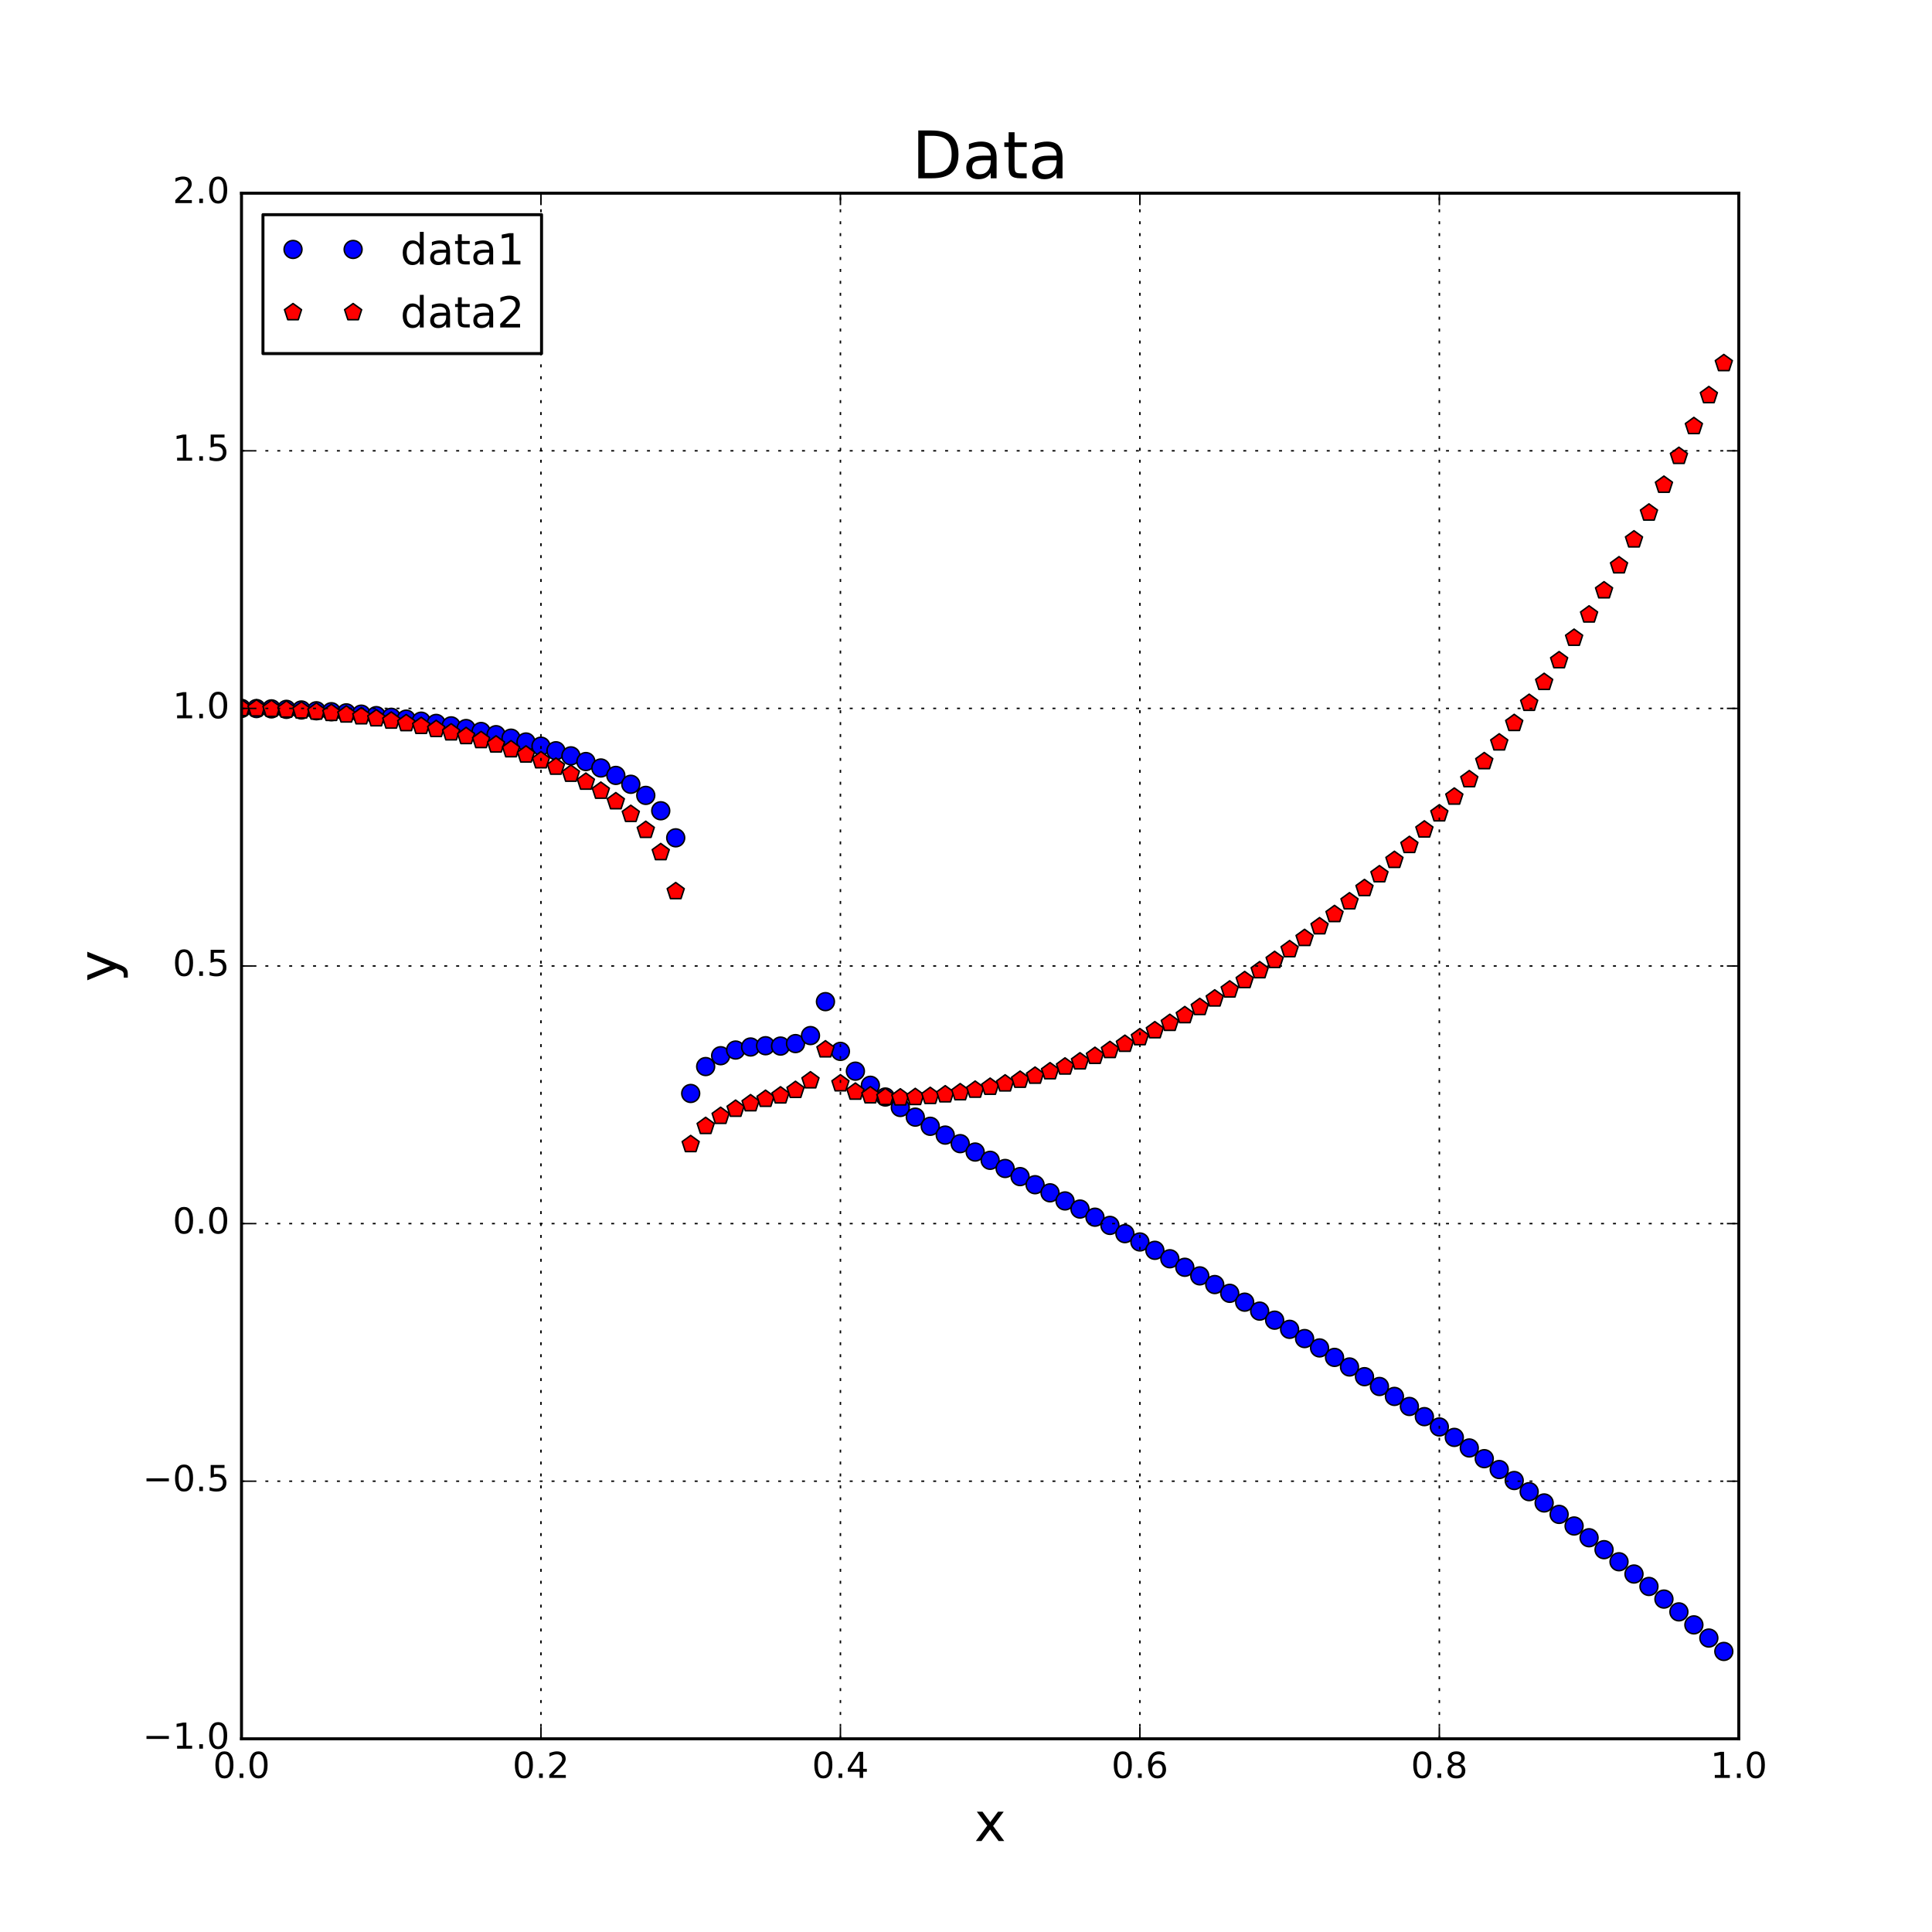 <?xml version="1.0" encoding="utf-8" standalone="no"?>
<!DOCTYPE svg PUBLIC "-//W3C//DTD SVG 1.1//EN"
  "http://www.w3.org/Graphics/SVG/1.1/DTD/svg11.dtd">
<!-- Created with matplotlib (http://matplotlib.org/) -->
<svg height="648pt" version="1.1" viewBox="0 0 648 648" width="648pt" xmlns="http://www.w3.org/2000/svg" xmlns:xlink="http://www.w3.org/1999/xlink">
 <defs>
  <style type="text/css">
*{stroke-linecap:butt;stroke-linejoin:round;stroke-miterlimit:100000;}
  </style>
 </defs>
 <g id="figure_1">
  <g id="patch_1">
   <path d="M 0 648 
L 648 648 
L 648 0 
L 0 0 
z
" style="fill:#ffffff;"/>
  </g>
  <g id="axes_1">
   <g id="patch_2">
    <path d="M 81 583.2 
L 583.2 583.2 
L 583.2 64.8 
L 81 64.8 
z
" style="fill:#ffffff;"/>
   </g>
   <g id="line2d_1">
    <defs>
     <path d="M 0 3 
C 0.796 3 1.559 2.684 2.121 2.121 
C 2.684 1.559 3 0.796 3 0 
C 3 -0.796 2.684 -1.559 2.121 -2.121 
C 1.559 -2.684 0.796 -3 0 -3 
C -0.796 -3 -1.559 -2.684 -2.121 -2.121 
C -2.684 -1.559 -3 -0.796 -3 0 
C -3 0.796 -2.684 1.559 -2.121 2.121 
C -1.559 2.684 -0.796 3 0 3 
z
" id="md25512b6db" style="stroke:#000000;stroke-width:0.5;"/>
    </defs>
    <g clip-path="url(#pc88904006d)">
     <use style="fill:#0000ff;stroke:#000000;stroke-width:0.5;" x="81.0" xlink:href="#md25512b6db" y="237.6"/>
     <use style="fill:#0000ff;stroke:#000000;stroke-width:0.5;" x="86.022" xlink:href="#md25512b6db" y="237.653"/>
     <use style="fill:#0000ff;stroke:#000000;stroke-width:0.5;" x="91.044" xlink:href="#md25512b6db" y="237.758"/>
     <use style="fill:#0000ff;stroke:#000000;stroke-width:0.5;" x="96.066" xlink:href="#md25512b6db" y="237.916"/>
     <use style="fill:#0000ff;stroke:#000000;stroke-width:0.5;" x="101.088" xlink:href="#md25512b6db" y="238.128"/>
     <use style="fill:#0000ff;stroke:#000000;stroke-width:0.5;" x="106.11" xlink:href="#md25512b6db" y="238.395"/>
     <use style="fill:#0000ff;stroke:#000000;stroke-width:0.5;" x="111.132" xlink:href="#md25512b6db" y="238.716"/>
     <use style="fill:#0000ff;stroke:#000000;stroke-width:0.5;" x="116.154" xlink:href="#md25512b6db" y="239.094"/>
     <use style="fill:#0000ff;stroke:#000000;stroke-width:0.5;" x="121.176" xlink:href="#md25512b6db" y="239.529"/>
     <use style="fill:#0000ff;stroke:#000000;stroke-width:0.5;" x="126.198" xlink:href="#md25512b6db" y="240.023"/>
     <use style="fill:#0000ff;stroke:#000000;stroke-width:0.5;" x="131.22" xlink:href="#md25512b6db" y="240.578"/>
     <use style="fill:#0000ff;stroke:#000000;stroke-width:0.5;" x="136.242" xlink:href="#md25512b6db" y="241.196"/>
     <use style="fill:#0000ff;stroke:#000000;stroke-width:0.5;" x="141.264" xlink:href="#md25512b6db" y="241.879"/>
     <use style="fill:#0000ff;stroke:#000000;stroke-width:0.5;" x="146.286" xlink:href="#md25512b6db" y="242.632"/>
     <use style="fill:#0000ff;stroke:#000000;stroke-width:0.5;" x="151.308" xlink:href="#md25512b6db" y="243.457"/>
     <use style="fill:#0000ff;stroke:#000000;stroke-width:0.5;" x="156.33" xlink:href="#md25512b6db" y="244.358"/>
     <use style="fill:#0000ff;stroke:#000000;stroke-width:0.5;" x="161.352" xlink:href="#md25512b6db" y="245.343"/>
     <use style="fill:#0000ff;stroke:#000000;stroke-width:0.5;" x="166.374" xlink:href="#md25512b6db" y="246.416"/>
     <use style="fill:#0000ff;stroke:#000000;stroke-width:0.5;" x="171.396" xlink:href="#md25512b6db" y="247.587"/>
     <use style="fill:#0000ff;stroke:#000000;stroke-width:0.5;" x="176.418" xlink:href="#md25512b6db" y="248.866"/>
     <use style="fill:#0000ff;stroke:#000000;stroke-width:0.5;" x="181.44" xlink:href="#md25512b6db" y="250.268"/>
     <use style="fill:#0000ff;stroke:#000000;stroke-width:0.5;" x="186.462" xlink:href="#md25512b6db" y="251.809"/>
     <use style="fill:#0000ff;stroke:#000000;stroke-width:0.5;" x="191.484" xlink:href="#md25512b6db" y="253.516"/>
     <use style="fill:#0000ff;stroke:#000000;stroke-width:0.5;" x="196.506" xlink:href="#md25512b6db" y="255.423"/>
     <use style="fill:#0000ff;stroke:#000000;stroke-width:0.5;" x="201.528" xlink:href="#md25512b6db" y="257.583"/>
     <use style="fill:#0000ff;stroke:#000000;stroke-width:0.5;" x="206.55" xlink:href="#md25512b6db" y="260.078"/>
     <use style="fill:#0000ff;stroke:#000000;stroke-width:0.5;" x="211.572" xlink:href="#md25512b6db" y="263.051"/>
     <use style="fill:#0000ff;stroke:#000000;stroke-width:0.5;" x="216.594" xlink:href="#md25512b6db" y="266.779"/>
     <use style="fill:#0000ff;stroke:#000000;stroke-width:0.5;" x="221.616" xlink:href="#md25512b6db" y="271.936"/>
     <use style="fill:#0000ff;stroke:#000000;stroke-width:0.5;" x="226.638" xlink:href="#md25512b6db" y="281.013"/>
     <use style="fill:#0000ff;stroke:#000000;stroke-width:0.5;" x="231.66" xlink:href="#md25512b6db" y="366.753"/>
     <use style="fill:#0000ff;stroke:#000000;stroke-width:0.5;" x="236.682" xlink:href="#md25512b6db" y="357.728"/>
     <use style="fill:#0000ff;stroke:#000000;stroke-width:0.5;" x="241.704" xlink:href="#md25512b6db" y="354.095"/>
     <use style="fill:#0000ff;stroke:#000000;stroke-width:0.5;" x="246.726" xlink:href="#md25512b6db" y="352.184"/>
     <use style="fill:#0000ff;stroke:#000000;stroke-width:0.5;" x="251.748" xlink:href="#md25512b6db" y="351.166"/>
     <use style="fill:#0000ff;stroke:#000000;stroke-width:0.5;" x="256.77" xlink:href="#md25512b6db" y="350.745"/>
     <use style="fill:#0000ff;stroke:#000000;stroke-width:0.5;" x="261.792" xlink:href="#md25512b6db" y="350.855"/>
     <use style="fill:#0000ff;stroke:#000000;stroke-width:0.5;" x="266.814" xlink:href="#md25512b6db" y="350.026"/>
     <use style="fill:#0000ff;stroke:#000000;stroke-width:0.5;" x="271.836" xlink:href="#md25512b6db" y="347.34"/>
     <use style="fill:#0000ff;stroke:#000000;stroke-width:0.5;" x="276.858" xlink:href="#md25512b6db" y="335.956"/>
     <use style="fill:#0000ff;stroke:#000000;stroke-width:0.5;" x="281.88" xlink:href="#md25512b6db" y="352.635"/>
     <use style="fill:#0000ff;stroke:#000000;stroke-width:0.5;" x="286.902" xlink:href="#md25512b6db" y="359.273"/>
     <use style="fill:#0000ff;stroke:#000000;stroke-width:0.5;" x="291.924" xlink:href="#md25512b6db" y="364.005"/>
     <use style="fill:#0000ff;stroke:#000000;stroke-width:0.5;" x="296.946" xlink:href="#md25512b6db" y="367.941"/>
     <use style="fill:#0000ff;stroke:#000000;stroke-width:0.5;" x="301.968" xlink:href="#md25512b6db" y="371.447"/>
     <use style="fill:#0000ff;stroke:#000000;stroke-width:0.5;" x="306.99" xlink:href="#md25512b6db" y="374.691"/>
     <use style="fill:#0000ff;stroke:#000000;stroke-width:0.5;" x="312.012" xlink:href="#md25512b6db" y="377.762"/>
     <use style="fill:#0000ff;stroke:#000000;stroke-width:0.5;" x="317.034" xlink:href="#md25512b6db" y="380.715"/>
     <use style="fill:#0000ff;stroke:#000000;stroke-width:0.5;" x="322.056" xlink:href="#md25512b6db" y="383.586"/>
     <use style="fill:#0000ff;stroke:#000000;stroke-width:0.5;" x="327.078" xlink:href="#md25512b6db" y="386.399"/>
     <use style="fill:#0000ff;stroke:#000000;stroke-width:0.5;" x="332.1" xlink:href="#md25512b6db" y="389.171"/>
     <use style="fill:#0000ff;stroke:#000000;stroke-width:0.5;" x="337.122" xlink:href="#md25512b6db" y="391.915"/>
     <use style="fill:#0000ff;stroke:#000000;stroke-width:0.5;" x="342.144" xlink:href="#md25512b6db" y="394.643"/>
     <use style="fill:#0000ff;stroke:#000000;stroke-width:0.5;" x="347.166" xlink:href="#md25512b6db" y="397.361"/>
     <use style="fill:#0000ff;stroke:#000000;stroke-width:0.5;" x="352.188" xlink:href="#md25512b6db" y="400.076"/>
     <use style="fill:#0000ff;stroke:#000000;stroke-width:0.5;" x="357.21" xlink:href="#md25512b6db" y="402.794"/>
     <use style="fill:#0000ff;stroke:#000000;stroke-width:0.5;" x="362.232" xlink:href="#md25512b6db" y="405.519"/>
     <use style="fill:#0000ff;stroke:#000000;stroke-width:0.5;" x="367.254" xlink:href="#md25512b6db" y="408.254"/>
     <use style="fill:#0000ff;stroke:#000000;stroke-width:0.5;" x="372.276" xlink:href="#md25512b6db" y="411.004"/>
     <use style="fill:#0000ff;stroke:#000000;stroke-width:0.5;" x="377.298" xlink:href="#md25512b6db" y="413.77"/>
     <use style="fill:#0000ff;stroke:#000000;stroke-width:0.5;" x="382.32" xlink:href="#md25512b6db" y="416.556"/>
     <use style="fill:#0000ff;stroke:#000000;stroke-width:0.5;" x="387.342" xlink:href="#md25512b6db" y="419.363"/>
     <use style="fill:#0000ff;stroke:#000000;stroke-width:0.5;" x="392.364" xlink:href="#md25512b6db" y="422.194"/>
     <use style="fill:#0000ff;stroke:#000000;stroke-width:0.5;" x="397.386" xlink:href="#md25512b6db" y="425.05"/>
     <use style="fill:#0000ff;stroke:#000000;stroke-width:0.5;" x="402.408" xlink:href="#md25512b6db" y="427.932"/>
     <use style="fill:#0000ff;stroke:#000000;stroke-width:0.5;" x="407.43" xlink:href="#md25512b6db" y="430.843"/>
     <use style="fill:#0000ff;stroke:#000000;stroke-width:0.5;" x="412.452" xlink:href="#md25512b6db" y="433.783"/>
     <use style="fill:#0000ff;stroke:#000000;stroke-width:0.5;" x="417.474" xlink:href="#md25512b6db" y="436.753"/>
     <use style="fill:#0000ff;stroke:#000000;stroke-width:0.5;" x="422.496" xlink:href="#md25512b6db" y="439.755"/>
     <use style="fill:#0000ff;stroke:#000000;stroke-width:0.5;" x="427.518" xlink:href="#md25512b6db" y="442.79"/>
     <use style="fill:#0000ff;stroke:#000000;stroke-width:0.5;" x="432.54" xlink:href="#md25512b6db" y="445.859"/>
     <use style="fill:#0000ff;stroke:#000000;stroke-width:0.5;" x="437.562" xlink:href="#md25512b6db" y="448.962"/>
     <use style="fill:#0000ff;stroke:#000000;stroke-width:0.5;" x="442.584" xlink:href="#md25512b6db" y="452.1"/>
     <use style="fill:#0000ff;stroke:#000000;stroke-width:0.5;" x="447.606" xlink:href="#md25512b6db" y="455.276"/>
     <use style="fill:#0000ff;stroke:#000000;stroke-width:0.5;" x="452.628" xlink:href="#md25512b6db" y="458.489"/>
     <use style="fill:#0000ff;stroke:#000000;stroke-width:0.5;" x="457.65" xlink:href="#md25512b6db" y="461.74"/>
     <use style="fill:#0000ff;stroke:#000000;stroke-width:0.5;" x="462.672" xlink:href="#md25512b6db" y="465.031"/>
     <use style="fill:#0000ff;stroke:#000000;stroke-width:0.5;" x="467.694" xlink:href="#md25512b6db" y="468.361"/>
     <use style="fill:#0000ff;stroke:#000000;stroke-width:0.5;" x="472.716" xlink:href="#md25512b6db" y="471.734"/>
     <use style="fill:#0000ff;stroke:#000000;stroke-width:0.5;" x="477.738" xlink:href="#md25512b6db" y="475.148"/>
     <use style="fill:#0000ff;stroke:#000000;stroke-width:0.5;" x="482.76" xlink:href="#md25512b6db" y="478.605"/>
     <use style="fill:#0000ff;stroke:#000000;stroke-width:0.5;" x="487.782" xlink:href="#md25512b6db" y="482.107"/>
     <use style="fill:#0000ff;stroke:#000000;stroke-width:0.5;" x="492.804" xlink:href="#md25512b6db" y="485.653"/>
     <use style="fill:#0000ff;stroke:#000000;stroke-width:0.5;" x="497.826" xlink:href="#md25512b6db" y="489.245"/>
     <use style="fill:#0000ff;stroke:#000000;stroke-width:0.5;" x="502.848" xlink:href="#md25512b6db" y="492.885"/>
     <use style="fill:#0000ff;stroke:#000000;stroke-width:0.5;" x="507.87" xlink:href="#md25512b6db" y="496.572"/>
     <use style="fill:#0000ff;stroke:#000000;stroke-width:0.5;" x="512.892" xlink:href="#md25512b6db" y="500.308"/>
     <use style="fill:#0000ff;stroke:#000000;stroke-width:0.5;" x="517.914" xlink:href="#md25512b6db" y="504.095"/>
     <use style="fill:#0000ff;stroke:#000000;stroke-width:0.5;" x="522.936" xlink:href="#md25512b6db" y="507.932"/>
     <use style="fill:#0000ff;stroke:#000000;stroke-width:0.5;" x="527.958" xlink:href="#md25512b6db" y="511.823"/>
     <use style="fill:#0000ff;stroke:#000000;stroke-width:0.5;" x="532.98" xlink:href="#md25512b6db" y="515.766"/>
     <use style="fill:#0000ff;stroke:#000000;stroke-width:0.5;" x="538.002" xlink:href="#md25512b6db" y="519.765"/>
     <use style="fill:#0000ff;stroke:#000000;stroke-width:0.5;" x="543.024" xlink:href="#md25512b6db" y="523.82"/>
     <use style="fill:#0000ff;stroke:#000000;stroke-width:0.5;" x="548.046" xlink:href="#md25512b6db" y="527.932"/>
     <use style="fill:#0000ff;stroke:#000000;stroke-width:0.5;" x="553.068" xlink:href="#md25512b6db" y="532.104"/>
     <use style="fill:#0000ff;stroke:#000000;stroke-width:0.5;" x="558.09" xlink:href="#md25512b6db" y="536.335"/>
     <use style="fill:#0000ff;stroke:#000000;stroke-width:0.5;" x="563.112" xlink:href="#md25512b6db" y="540.629"/>
     <use style="fill:#0000ff;stroke:#000000;stroke-width:0.5;" x="568.134" xlink:href="#md25512b6db" y="544.986"/>
     <use style="fill:#0000ff;stroke:#000000;stroke-width:0.5;" x="573.156" xlink:href="#md25512b6db" y="549.409"/>
     <use style="fill:#0000ff;stroke:#000000;stroke-width:0.5;" x="578.178" xlink:href="#md25512b6db" y="553.898"/>
    </g>
   </g>
   <g id="line2d_2">
    <defs>
     <path d="M 0 -3 
L -2.853 -0.927 
L -1.763 2.427 
L 1.763 2.427 
L 2.853 -0.927 
z
" id="m29247445dc" style="stroke:#000000;stroke-linejoin:miter;stroke-width:0.5;"/>
    </defs>
    <g clip-path="url(#pc88904006d)">
     <use style="fill:#ff0000;stroke:#000000;stroke-linejoin:miter;stroke-width:0.5;" x="81.0" xlink:href="#m29247445dc" y="237.6"/>
     <use style="fill:#ff0000;stroke:#000000;stroke-linejoin:miter;stroke-width:0.5;" x="86.022" xlink:href="#m29247445dc" y="237.688"/>
     <use style="fill:#ff0000;stroke:#000000;stroke-linejoin:miter;stroke-width:0.5;" x="91.044" xlink:href="#m29247445dc" y="237.847"/>
     <use style="fill:#ff0000;stroke:#000000;stroke-linejoin:miter;stroke-width:0.5;" x="96.066" xlink:href="#m29247445dc" y="238.077"/>
     <use style="fill:#ff0000;stroke:#000000;stroke-linejoin:miter;stroke-width:0.5;" x="101.088" xlink:href="#m29247445dc" y="238.379"/>
     <use style="fill:#ff0000;stroke:#000000;stroke-linejoin:miter;stroke-width:0.5;" x="106.11" xlink:href="#m29247445dc" y="238.754"/>
     <use style="fill:#ff0000;stroke:#000000;stroke-linejoin:miter;stroke-width:0.5;" x="111.132" xlink:href="#m29247445dc" y="239.203"/>
     <use style="fill:#ff0000;stroke:#000000;stroke-linejoin:miter;stroke-width:0.5;" x="116.154" xlink:href="#m29247445dc" y="239.728"/>
     <use style="fill:#ff0000;stroke:#000000;stroke-linejoin:miter;stroke-width:0.5;" x="121.176" xlink:href="#m29247445dc" y="240.33"/>
     <use style="fill:#ff0000;stroke:#000000;stroke-linejoin:miter;stroke-width:0.5;" x="126.198" xlink:href="#m29247445dc" y="241.012"/>
     <use style="fill:#ff0000;stroke:#000000;stroke-linejoin:miter;stroke-width:0.5;" x="131.22" xlink:href="#m29247445dc" y="241.777"/>
     <use style="fill:#ff0000;stroke:#000000;stroke-linejoin:miter;stroke-width:0.5;" x="136.242" xlink:href="#m29247445dc" y="242.626"/>
     <use style="fill:#ff0000;stroke:#000000;stroke-linejoin:miter;stroke-width:0.5;" x="141.264" xlink:href="#m29247445dc" y="243.565"/>
     <use style="fill:#ff0000;stroke:#000000;stroke-linejoin:miter;stroke-width:0.5;" x="146.286" xlink:href="#m29247445dc" y="244.597"/>
     <use style="fill:#ff0000;stroke:#000000;stroke-linejoin:miter;stroke-width:0.5;" x="151.308" xlink:href="#m29247445dc" y="245.728"/>
     <use style="fill:#ff0000;stroke:#000000;stroke-linejoin:miter;stroke-width:0.5;" x="156.33" xlink:href="#m29247445dc" y="246.964"/>
     <use style="fill:#ff0000;stroke:#000000;stroke-linejoin:miter;stroke-width:0.5;" x="161.352" xlink:href="#m29247445dc" y="248.314"/>
     <use style="fill:#ff0000;stroke:#000000;stroke-linejoin:miter;stroke-width:0.5;" x="166.374" xlink:href="#m29247445dc" y="249.788"/>
     <use style="fill:#ff0000;stroke:#000000;stroke-linejoin:miter;stroke-width:0.5;" x="171.396" xlink:href="#m29247445dc" y="251.398"/>
     <use style="fill:#ff0000;stroke:#000000;stroke-linejoin:miter;stroke-width:0.5;" x="176.418" xlink:href="#m29247445dc" y="253.16"/>
     <use style="fill:#ff0000;stroke:#000000;stroke-linejoin:miter;stroke-width:0.5;" x="181.44" xlink:href="#m29247445dc" y="255.095"/>
     <use style="fill:#ff0000;stroke:#000000;stroke-linejoin:miter;stroke-width:0.5;" x="186.462" xlink:href="#m29247445dc" y="257.23"/>
     <use style="fill:#ff0000;stroke:#000000;stroke-linejoin:miter;stroke-width:0.5;" x="191.484" xlink:href="#m29247445dc" y="259.603"/>
     <use style="fill:#ff0000;stroke:#000000;stroke-linejoin:miter;stroke-width:0.5;" x="196.506" xlink:href="#m29247445dc" y="262.267"/>
     <use style="fill:#ff0000;stroke:#000000;stroke-linejoin:miter;stroke-width:0.5;" x="201.528" xlink:href="#m29247445dc" y="265.302"/>
     <use style="fill:#ff0000;stroke:#000000;stroke-linejoin:miter;stroke-width:0.5;" x="206.55" xlink:href="#m29247445dc" y="268.833"/>
     <use style="fill:#ff0000;stroke:#000000;stroke-linejoin:miter;stroke-width:0.5;" x="211.572" xlink:href="#m29247445dc" y="273.072"/>
     <use style="fill:#ff0000;stroke:#000000;stroke-linejoin:miter;stroke-width:0.5;" x="216.594" xlink:href="#m29247445dc" y="278.434"/>
     <use style="fill:#ff0000;stroke:#000000;stroke-linejoin:miter;stroke-width:0.5;" x="221.616" xlink:href="#m29247445dc" y="285.901"/>
     <use style="fill:#ff0000;stroke:#000000;stroke-linejoin:miter;stroke-width:0.5;" x="226.638" xlink:href="#m29247445dc" y="298.986"/>
     <use style="fill:#ff0000;stroke:#000000;stroke-linejoin:miter;stroke-width:0.5;" x="231.66" xlink:href="#m29247445dc" y="383.823"/>
     <use style="fill:#ff0000;stroke:#000000;stroke-linejoin:miter;stroke-width:0.5;" x="236.682" xlink:href="#m29247445dc" y="377.739"/>
     <use style="fill:#ff0000;stroke:#000000;stroke-linejoin:miter;stroke-width:0.5;" x="241.704" xlink:href="#m29247445dc" y="374.359"/>
     <use style="fill:#ff0000;stroke:#000000;stroke-linejoin:miter;stroke-width:0.5;" x="246.726" xlink:href="#m29247445dc" y="371.969"/>
     <use style="fill:#ff0000;stroke:#000000;stroke-linejoin:miter;stroke-width:0.5;" x="251.748" xlink:href="#m29247445dc" y="370.119"/>
     <use style="fill:#ff0000;stroke:#000000;stroke-linejoin:miter;stroke-width:0.5;" x="256.77" xlink:href="#m29247445dc" y="368.638"/>
     <use style="fill:#ff0000;stroke:#000000;stroke-linejoin:miter;stroke-width:0.5;" x="261.792" xlink:href="#m29247445dc" y="367.487"/>
     <use style="fill:#ff0000;stroke:#000000;stroke-linejoin:miter;stroke-width:0.5;" x="266.814" xlink:href="#m29247445dc" y="365.65"/>
     <use style="fill:#ff0000;stroke:#000000;stroke-linejoin:miter;stroke-width:0.5;" x="271.836" xlink:href="#m29247445dc" y="362.435"/>
     <use style="fill:#ff0000;stroke:#000000;stroke-linejoin:miter;stroke-width:0.5;" x="276.858" xlink:href="#m29247445dc" y="352.046"/>
     <use style="fill:#ff0000;stroke:#000000;stroke-linejoin:miter;stroke-width:0.5;" x="281.88" xlink:href="#m29247445dc" y="363.442"/>
     <use style="fill:#ff0000;stroke:#000000;stroke-linejoin:miter;stroke-width:0.5;" x="286.902" xlink:href="#m29247445dc" y="366.225"/>
     <use style="fill:#ff0000;stroke:#000000;stroke-linejoin:miter;stroke-width:0.5;" x="291.924" xlink:href="#m29247445dc" y="367.462"/>
     <use style="fill:#ff0000;stroke:#000000;stroke-linejoin:miter;stroke-width:0.5;" x="296.946" xlink:href="#m29247445dc" y="368.016"/>
     <use style="fill:#ff0000;stroke:#000000;stroke-linejoin:miter;stroke-width:0.5;" x="301.968" xlink:href="#m29247445dc" y="368.165"/>
     <use style="fill:#ff0000;stroke:#000000;stroke-linejoin:miter;stroke-width:0.5;" x="306.99" xlink:href="#m29247445dc" y="368.029"/>
     <use style="fill:#ff0000;stroke:#000000;stroke-linejoin:miter;stroke-width:0.5;" x="312.012" xlink:href="#m29247445dc" y="367.671"/>
     <use style="fill:#ff0000;stroke:#000000;stroke-linejoin:miter;stroke-width:0.5;" x="317.034" xlink:href="#m29247445dc" y="367.129"/>
     <use style="fill:#ff0000;stroke:#000000;stroke-linejoin:miter;stroke-width:0.5;" x="322.056" xlink:href="#m29247445dc" y="366.426"/>
     <use style="fill:#ff0000;stroke:#000000;stroke-linejoin:miter;stroke-width:0.5;" x="327.078" xlink:href="#m29247445dc" y="365.577"/>
     <use style="fill:#ff0000;stroke:#000000;stroke-linejoin:miter;stroke-width:0.5;" x="332.1" xlink:href="#m29247445dc" y="364.592"/>
     <use style="fill:#ff0000;stroke:#000000;stroke-linejoin:miter;stroke-width:0.5;" x="337.122" xlink:href="#m29247445dc" y="363.477"/>
     <use style="fill:#ff0000;stroke:#000000;stroke-linejoin:miter;stroke-width:0.5;" x="342.144" xlink:href="#m29247445dc" y="362.238"/>
     <use style="fill:#ff0000;stroke:#000000;stroke-linejoin:miter;stroke-width:0.5;" x="347.166" xlink:href="#m29247445dc" y="360.877"/>
     <use style="fill:#ff0000;stroke:#000000;stroke-linejoin:miter;stroke-width:0.5;" x="352.188" xlink:href="#m29247445dc" y="359.395"/>
     <use style="fill:#ff0000;stroke:#000000;stroke-linejoin:miter;stroke-width:0.5;" x="357.21" xlink:href="#m29247445dc" y="357.793"/>
     <use style="fill:#ff0000;stroke:#000000;stroke-linejoin:miter;stroke-width:0.5;" x="362.232" xlink:href="#m29247445dc" y="356.072"/>
     <use style="fill:#ff0000;stroke:#000000;stroke-linejoin:miter;stroke-width:0.5;" x="367.254" xlink:href="#m29247445dc" y="354.231"/>
     <use style="fill:#ff0000;stroke:#000000;stroke-linejoin:miter;stroke-width:0.5;" x="372.276" xlink:href="#m29247445dc" y="352.268"/>
     <use style="fill:#ff0000;stroke:#000000;stroke-linejoin:miter;stroke-width:0.5;" x="377.298" xlink:href="#m29247445dc" y="350.183"/>
     <use style="fill:#ff0000;stroke:#000000;stroke-linejoin:miter;stroke-width:0.5;" x="382.32" xlink:href="#m29247445dc" y="347.973"/>
     <use style="fill:#ff0000;stroke:#000000;stroke-linejoin:miter;stroke-width:0.5;" x="387.342" xlink:href="#m29247445dc" y="345.636"/>
     <use style="fill:#ff0000;stroke:#000000;stroke-linejoin:miter;stroke-width:0.5;" x="392.364" xlink:href="#m29247445dc" y="343.171"/>
     <use style="fill:#ff0000;stroke:#000000;stroke-linejoin:miter;stroke-width:0.5;" x="397.386" xlink:href="#m29247445dc" y="340.574"/>
     <use style="fill:#ff0000;stroke:#000000;stroke-linejoin:miter;stroke-width:0.5;" x="402.408" xlink:href="#m29247445dc" y="337.842"/>
     <use style="fill:#ff0000;stroke:#000000;stroke-linejoin:miter;stroke-width:0.5;" x="407.43" xlink:href="#m29247445dc" y="334.973"/>
     <use style="fill:#ff0000;stroke:#000000;stroke-linejoin:miter;stroke-width:0.5;" x="412.452" xlink:href="#m29247445dc" y="331.964"/>
     <use style="fill:#ff0000;stroke:#000000;stroke-linejoin:miter;stroke-width:0.5;" x="417.474" xlink:href="#m29247445dc" y="328.811"/>
     <use style="fill:#ff0000;stroke:#000000;stroke-linejoin:miter;stroke-width:0.5;" x="422.496" xlink:href="#m29247445dc" y="325.51"/>
     <use style="fill:#ff0000;stroke:#000000;stroke-linejoin:miter;stroke-width:0.5;" x="427.518" xlink:href="#m29247445dc" y="322.059"/>
     <use style="fill:#ff0000;stroke:#000000;stroke-linejoin:miter;stroke-width:0.5;" x="432.54" xlink:href="#m29247445dc" y="318.452"/>
     <use style="fill:#ff0000;stroke:#000000;stroke-linejoin:miter;stroke-width:0.5;" x="437.562" xlink:href="#m29247445dc" y="314.686"/>
     <use style="fill:#ff0000;stroke:#000000;stroke-linejoin:miter;stroke-width:0.5;" x="442.584" xlink:href="#m29247445dc" y="310.757"/>
     <use style="fill:#ff0000;stroke:#000000;stroke-linejoin:miter;stroke-width:0.5;" x="447.606" xlink:href="#m29247445dc" y="306.661"/>
     <use style="fill:#ff0000;stroke:#000000;stroke-linejoin:miter;stroke-width:0.5;" x="452.628" xlink:href="#m29247445dc" y="302.392"/>
     <use style="fill:#ff0000;stroke:#000000;stroke-linejoin:miter;stroke-width:0.5;" x="457.65" xlink:href="#m29247445dc" y="297.947"/>
     <use style="fill:#ff0000;stroke:#000000;stroke-linejoin:miter;stroke-width:0.5;" x="462.672" xlink:href="#m29247445dc" y="293.319"/>
     <use style="fill:#ff0000;stroke:#000000;stroke-linejoin:miter;stroke-width:0.5;" x="467.694" xlink:href="#m29247445dc" y="288.505"/>
     <use style="fill:#ff0000;stroke:#000000;stroke-linejoin:miter;stroke-width:0.5;" x="472.716" xlink:href="#m29247445dc" y="283.499"/>
     <use style="fill:#ff0000;stroke:#000000;stroke-linejoin:miter;stroke-width:0.5;" x="477.738" xlink:href="#m29247445dc" y="278.295"/>
     <use style="fill:#ff0000;stroke:#000000;stroke-linejoin:miter;stroke-width:0.5;" x="482.76" xlink:href="#m29247445dc" y="272.887"/>
     <use style="fill:#ff0000;stroke:#000000;stroke-linejoin:miter;stroke-width:0.5;" x="487.782" xlink:href="#m29247445dc" y="267.27"/>
     <use style="fill:#ff0000;stroke:#000000;stroke-linejoin:miter;stroke-width:0.5;" x="492.804" xlink:href="#m29247445dc" y="261.437"/>
     <use style="fill:#ff0000;stroke:#000000;stroke-linejoin:miter;stroke-width:0.5;" x="497.826" xlink:href="#m29247445dc" y="255.383"/>
     <use style="fill:#ff0000;stroke:#000000;stroke-linejoin:miter;stroke-width:0.5;" x="502.848" xlink:href="#m29247445dc" y="249.099"/>
     <use style="fill:#ff0000;stroke:#000000;stroke-linejoin:miter;stroke-width:0.5;" x="507.87" xlink:href="#m29247445dc" y="242.58"/>
     <use style="fill:#ff0000;stroke:#000000;stroke-linejoin:miter;stroke-width:0.5;" x="512.892" xlink:href="#m29247445dc" y="235.818"/>
     <use style="fill:#ff0000;stroke:#000000;stroke-linejoin:miter;stroke-width:0.5;" x="517.914" xlink:href="#m29247445dc" y="228.805"/>
     <use style="fill:#ff0000;stroke:#000000;stroke-linejoin:miter;stroke-width:0.5;" x="522.936" xlink:href="#m29247445dc" y="221.534"/>
     <use style="fill:#ff0000;stroke:#000000;stroke-linejoin:miter;stroke-width:0.5;" x="527.958" xlink:href="#m29247445dc" y="213.997"/>
     <use style="fill:#ff0000;stroke:#000000;stroke-linejoin:miter;stroke-width:0.5;" x="532.98" xlink:href="#m29247445dc" y="206.184"/>
     <use style="fill:#ff0000;stroke:#000000;stroke-linejoin:miter;stroke-width:0.5;" x="538.002" xlink:href="#m29247445dc" y="198.087"/>
     <use style="fill:#ff0000;stroke:#000000;stroke-linejoin:miter;stroke-width:0.5;" x="543.024" xlink:href="#m29247445dc" y="189.697"/>
     <use style="fill:#ff0000;stroke:#000000;stroke-linejoin:miter;stroke-width:0.5;" x="548.046" xlink:href="#m29247445dc" y="181.004"/>
     <use style="fill:#ff0000;stroke:#000000;stroke-linejoin:miter;stroke-width:0.5;" x="553.068" xlink:href="#m29247445dc" y="171.998"/>
     <use style="fill:#ff0000;stroke:#000000;stroke-linejoin:miter;stroke-width:0.5;" x="558.09" xlink:href="#m29247445dc" y="162.667"/>
     <use style="fill:#ff0000;stroke:#000000;stroke-linejoin:miter;stroke-width:0.5;" x="563.112" xlink:href="#m29247445dc" y="153.001"/>
     <use style="fill:#ff0000;stroke:#000000;stroke-linejoin:miter;stroke-width:0.5;" x="568.134" xlink:href="#m29247445dc" y="142.989"/>
     <use style="fill:#ff0000;stroke:#000000;stroke-linejoin:miter;stroke-width:0.5;" x="573.156" xlink:href="#m29247445dc" y="132.617"/>
     <use style="fill:#ff0000;stroke:#000000;stroke-linejoin:miter;stroke-width:0.5;" x="578.178" xlink:href="#m29247445dc" y="121.874"/>
    </g>
   </g>
   <g id="patch_3">
    <path d="M 81 583.2 
L 583.2 583.2 
" style="fill:none;stroke:#000000;stroke-linecap:square;stroke-linejoin:miter;"/>
   </g>
   <g id="patch_4">
    <path d="M 583.2 583.2 
L 583.2 64.8 
" style="fill:none;stroke:#000000;stroke-linecap:square;stroke-linejoin:miter;"/>
   </g>
   <g id="patch_5">
    <path d="M 81 583.2 
L 81 64.8 
" style="fill:none;stroke:#000000;stroke-linecap:square;stroke-linejoin:miter;"/>
   </g>
   <g id="patch_6">
    <path d="M 81 64.8 
L 583.2 64.8 
" style="fill:none;stroke:#000000;stroke-linecap:square;stroke-linejoin:miter;"/>
   </g>
   <g id="matplotlib.axis_1">
    <g id="xtick_1">
     <g id="line2d_3">
      <path clip-path="url(#pc88904006d)" d="M 81 583.2 
L 81 64.8 
" style="fill:none;stroke:#000000;stroke-dasharray:1,3;stroke-dashoffset:0.0;stroke-width:0.5;"/>
     </g>
     <g id="line2d_4">
      <defs>
       <path d="M 0 0 
L 0 -4 
" id="m7bab18830f" style="stroke:#000000;stroke-width:0.5;"/>
      </defs>
      <g>
       <use style="stroke:#000000;stroke-width:0.5;" x="81.0" xlink:href="#m7bab18830f" y="583.2"/>
      </g>
     </g>
     <g id="line2d_5">
      <defs>
       <path d="M 0 0 
L 0 4 
" id="m8adec8462b" style="stroke:#000000;stroke-width:0.5;"/>
      </defs>
      <g>
       <use style="stroke:#000000;stroke-width:0.5;" x="81.0" xlink:href="#m8adec8462b" y="64.8"/>
      </g>
     </g>
     <g id="text_1">
      <!-- 0.0 -->
      <defs>
       <path d="M 10.688 12.406 
L 21 12.406 
L 21 0 
L 10.688 0 
z
" id="BitstreamVeraSans-Roman-2e"/>
       <path d="M 31.781 66.406 
Q 24.172 66.406 20.328 58.906 
Q 16.5 51.422 16.5 36.375 
Q 16.5 21.391 20.328 13.891 
Q 24.172 6.391 31.781 6.391 
Q 39.453 6.391 43.281 13.891 
Q 47.125 21.391 47.125 36.375 
Q 47.125 51.422 43.281 58.906 
Q 39.453 66.406 31.781 66.406 
M 31.781 74.219 
Q 44.047 74.219 50.516 64.516 
Q 56.984 54.828 56.984 36.375 
Q 56.984 17.969 50.516 8.266 
Q 44.047 -1.422 31.781 -1.422 
Q 19.531 -1.422 13.062 8.266 
Q 6.594 17.969 6.594 36.375 
Q 6.594 54.828 13.062 64.516 
Q 19.531 74.219 31.781 74.219 
" id="BitstreamVeraSans-Roman-30"/>
      </defs>
      <g transform="translate(71.458 596.318)scale(0.12 -0.12)">
       <use xlink:href="#BitstreamVeraSans-Roman-30"/>
       <use x="63.623" xlink:href="#BitstreamVeraSans-Roman-2e"/>
       <use x="95.41" xlink:href="#BitstreamVeraSans-Roman-30"/>
      </g>
     </g>
    </g>
    <g id="xtick_2">
     <g id="line2d_6">
      <path clip-path="url(#pc88904006d)" d="M 181.44 583.2 
L 181.44 64.8 
" style="fill:none;stroke:#000000;stroke-dasharray:1,3;stroke-dashoffset:0.0;stroke-width:0.5;"/>
     </g>
     <g id="line2d_7">
      <g>
       <use style="stroke:#000000;stroke-width:0.5;" x="181.44" xlink:href="#m7bab18830f" y="583.2"/>
      </g>
     </g>
     <g id="line2d_8">
      <g>
       <use style="stroke:#000000;stroke-width:0.5;" x="181.44" xlink:href="#m8adec8462b" y="64.8"/>
      </g>
     </g>
     <g id="text_2">
      <!-- 0.2 -->
      <defs>
       <path d="M 19.188 8.297 
L 53.609 8.297 
L 53.609 0 
L 7.328 0 
L 7.328 8.297 
Q 12.938 14.109 22.625 23.891 
Q 32.328 33.688 34.812 36.531 
Q 39.547 41.844 41.422 45.531 
Q 43.312 49.219 43.312 52.781 
Q 43.312 58.594 39.234 62.25 
Q 35.156 65.922 28.609 65.922 
Q 23.969 65.922 18.812 64.312 
Q 13.672 62.703 7.812 59.422 
L 7.812 69.391 
Q 13.766 71.781 18.938 73 
Q 24.125 74.219 28.422 74.219 
Q 39.75 74.219 46.484 68.547 
Q 53.219 62.891 53.219 53.422 
Q 53.219 48.922 51.531 44.891 
Q 49.859 40.875 45.406 35.406 
Q 44.188 33.984 37.641 27.219 
Q 31.109 20.453 19.188 8.297 
" id="BitstreamVeraSans-Roman-32"/>
      </defs>
      <g transform="translate(171.898 596.318)scale(0.12 -0.12)">
       <use xlink:href="#BitstreamVeraSans-Roman-30"/>
       <use x="63.623" xlink:href="#BitstreamVeraSans-Roman-2e"/>
       <use x="95.41" xlink:href="#BitstreamVeraSans-Roman-32"/>
      </g>
     </g>
    </g>
    <g id="xtick_3">
     <g id="line2d_9">
      <path clip-path="url(#pc88904006d)" d="M 281.88 583.2 
L 281.88 64.8 
" style="fill:none;stroke:#000000;stroke-dasharray:1,3;stroke-dashoffset:0.0;stroke-width:0.5;"/>
     </g>
     <g id="line2d_10">
      <g>
       <use style="stroke:#000000;stroke-width:0.5;" x="281.88" xlink:href="#m7bab18830f" y="583.2"/>
      </g>
     </g>
     <g id="line2d_11">
      <g>
       <use style="stroke:#000000;stroke-width:0.5;" x="281.88" xlink:href="#m8adec8462b" y="64.8"/>
      </g>
     </g>
     <g id="text_3">
      <!-- 0.4 -->
      <defs>
       <path d="M 37.797 64.312 
L 12.891 25.391 
L 37.797 25.391 
z
M 35.203 72.906 
L 47.609 72.906 
L 47.609 25.391 
L 58.016 25.391 
L 58.016 17.188 
L 47.609 17.188 
L 47.609 0 
L 37.797 0 
L 37.797 17.188 
L 4.891 17.188 
L 4.891 26.703 
z
" id="BitstreamVeraSans-Roman-34"/>
      </defs>
      <g transform="translate(272.338 596.318)scale(0.12 -0.12)">
       <use xlink:href="#BitstreamVeraSans-Roman-30"/>
       <use x="63.623" xlink:href="#BitstreamVeraSans-Roman-2e"/>
       <use x="95.41" xlink:href="#BitstreamVeraSans-Roman-34"/>
      </g>
     </g>
    </g>
    <g id="xtick_4">
     <g id="line2d_12">
      <path clip-path="url(#pc88904006d)" d="M 382.32 583.2 
L 382.32 64.8 
" style="fill:none;stroke:#000000;stroke-dasharray:1,3;stroke-dashoffset:0.0;stroke-width:0.5;"/>
     </g>
     <g id="line2d_13">
      <g>
       <use style="stroke:#000000;stroke-width:0.5;" x="382.32" xlink:href="#m7bab18830f" y="583.2"/>
      </g>
     </g>
     <g id="line2d_14">
      <g>
       <use style="stroke:#000000;stroke-width:0.5;" x="382.32" xlink:href="#m8adec8462b" y="64.8"/>
      </g>
     </g>
     <g id="text_4">
      <!-- 0.6 -->
      <defs>
       <path d="M 33.016 40.375 
Q 26.375 40.375 22.484 35.828 
Q 18.609 31.297 18.609 23.391 
Q 18.609 15.531 22.484 10.953 
Q 26.375 6.391 33.016 6.391 
Q 39.656 6.391 43.531 10.953 
Q 47.406 15.531 47.406 23.391 
Q 47.406 31.297 43.531 35.828 
Q 39.656 40.375 33.016 40.375 
M 52.594 71.297 
L 52.594 62.312 
Q 48.875 64.062 45.094 64.984 
Q 41.312 65.922 37.594 65.922 
Q 27.828 65.922 22.672 59.328 
Q 17.531 52.734 16.797 39.406 
Q 19.672 43.656 24.016 45.922 
Q 28.375 48.188 33.594 48.188 
Q 44.578 48.188 50.953 41.516 
Q 57.328 34.859 57.328 23.391 
Q 57.328 12.156 50.688 5.359 
Q 44.047 -1.422 33.016 -1.422 
Q 20.359 -1.422 13.672 8.266 
Q 6.984 17.969 6.984 36.375 
Q 6.984 53.656 15.188 63.938 
Q 23.391 74.219 37.203 74.219 
Q 40.922 74.219 44.703 73.484 
Q 48.484 72.75 52.594 71.297 
" id="BitstreamVeraSans-Roman-36"/>
      </defs>
      <g transform="translate(372.778 596.318)scale(0.12 -0.12)">
       <use xlink:href="#BitstreamVeraSans-Roman-30"/>
       <use x="63.623" xlink:href="#BitstreamVeraSans-Roman-2e"/>
       <use x="95.41" xlink:href="#BitstreamVeraSans-Roman-36"/>
      </g>
     </g>
    </g>
    <g id="xtick_5">
     <g id="line2d_15">
      <path clip-path="url(#pc88904006d)" d="M 482.76 583.2 
L 482.76 64.8 
" style="fill:none;stroke:#000000;stroke-dasharray:1,3;stroke-dashoffset:0.0;stroke-width:0.5;"/>
     </g>
     <g id="line2d_16">
      <g>
       <use style="stroke:#000000;stroke-width:0.5;" x="482.76" xlink:href="#m7bab18830f" y="583.2"/>
      </g>
     </g>
     <g id="line2d_17">
      <g>
       <use style="stroke:#000000;stroke-width:0.5;" x="482.76" xlink:href="#m8adec8462b" y="64.8"/>
      </g>
     </g>
     <g id="text_5">
      <!-- 0.8 -->
      <defs>
       <path d="M 31.781 34.625 
Q 24.75 34.625 20.719 30.859 
Q 16.703 27.094 16.703 20.516 
Q 16.703 13.922 20.719 10.156 
Q 24.75 6.391 31.781 6.391 
Q 38.812 6.391 42.859 10.172 
Q 46.922 13.969 46.922 20.516 
Q 46.922 27.094 42.891 30.859 
Q 38.875 34.625 31.781 34.625 
M 21.922 38.812 
Q 15.578 40.375 12.031 44.719 
Q 8.5 49.078 8.5 55.328 
Q 8.5 64.062 14.719 69.141 
Q 20.953 74.219 31.781 74.219 
Q 42.672 74.219 48.875 69.141 
Q 55.078 64.062 55.078 55.328 
Q 55.078 49.078 51.531 44.719 
Q 48 40.375 41.703 38.812 
Q 48.828 37.156 52.797 32.312 
Q 56.781 27.484 56.781 20.516 
Q 56.781 9.906 50.312 4.234 
Q 43.844 -1.422 31.781 -1.422 
Q 19.734 -1.422 13.25 4.234 
Q 6.781 9.906 6.781 20.516 
Q 6.781 27.484 10.781 32.312 
Q 14.797 37.156 21.922 38.812 
M 18.312 54.391 
Q 18.312 48.734 21.844 45.562 
Q 25.391 42.391 31.781 42.391 
Q 38.141 42.391 41.719 45.562 
Q 45.312 48.734 45.312 54.391 
Q 45.312 60.062 41.719 63.234 
Q 38.141 66.406 31.781 66.406 
Q 25.391 66.406 21.844 63.234 
Q 18.312 60.062 18.312 54.391 
" id="BitstreamVeraSans-Roman-38"/>
      </defs>
      <g transform="translate(473.218 596.318)scale(0.12 -0.12)">
       <use xlink:href="#BitstreamVeraSans-Roman-30"/>
       <use x="63.623" xlink:href="#BitstreamVeraSans-Roman-2e"/>
       <use x="95.41" xlink:href="#BitstreamVeraSans-Roman-38"/>
      </g>
     </g>
    </g>
    <g id="xtick_6">
     <g id="line2d_18">
      <path clip-path="url(#pc88904006d)" d="M 583.2 583.2 
L 583.2 64.8 
" style="fill:none;stroke:#000000;stroke-dasharray:1,3;stroke-dashoffset:0.0;stroke-width:0.5;"/>
     </g>
     <g id="line2d_19">
      <g>
       <use style="stroke:#000000;stroke-width:0.5;" x="583.2" xlink:href="#m7bab18830f" y="583.2"/>
      </g>
     </g>
     <g id="line2d_20">
      <g>
       <use style="stroke:#000000;stroke-width:0.5;" x="583.2" xlink:href="#m8adec8462b" y="64.8"/>
      </g>
     </g>
     <g id="text_6">
      <!-- 1.0 -->
      <defs>
       <path d="M 12.406 8.297 
L 28.516 8.297 
L 28.516 63.922 
L 10.984 60.406 
L 10.984 69.391 
L 28.422 72.906 
L 38.281 72.906 
L 38.281 8.297 
L 54.391 8.297 
L 54.391 0 
L 12.406 0 
z
" id="BitstreamVeraSans-Roman-31"/>
      </defs>
      <g transform="translate(573.658 596.318)scale(0.12 -0.12)">
       <use xlink:href="#BitstreamVeraSans-Roman-31"/>
       <use x="63.623" xlink:href="#BitstreamVeraSans-Roman-2e"/>
       <use x="95.41" xlink:href="#BitstreamVeraSans-Roman-30"/>
      </g>
     </g>
    </g>
    <g id="text_7">
     <!-- x -->
     <defs>
      <path d="M 54.891 54.688 
L 35.109 28.078 
L 55.906 0 
L 45.312 0 
L 29.391 21.484 
L 13.484 0 
L 2.875 0 
L 24.125 28.609 
L 4.688 54.688 
L 15.281 54.688 
L 29.781 35.203 
L 44.281 54.688 
z
" id="BitstreamVeraSans-Roman-78"/>
     </defs>
     <g transform="translate(326.773 617.491)scale(0.18 -0.18)">
      <use xlink:href="#BitstreamVeraSans-Roman-78"/>
     </g>
    </g>
   </g>
   <g id="matplotlib.axis_2">
    <g id="ytick_1">
     <g id="line2d_21">
      <path clip-path="url(#pc88904006d)" d="M 81 583.2 
L 583.2 583.2 
" style="fill:none;stroke:#000000;stroke-dasharray:1,3;stroke-dashoffset:0.0;stroke-width:0.5;"/>
     </g>
     <g id="line2d_22">
      <defs>
       <path d="M 0 0 
L 4 0 
" id="mf5ee6e8985" style="stroke:#000000;stroke-width:0.5;"/>
      </defs>
      <g>
       <use style="stroke:#000000;stroke-width:0.5;" x="81.0" xlink:href="#mf5ee6e8985" y="583.2"/>
      </g>
     </g>
     <g id="line2d_23">
      <defs>
       <path d="M 0 0 
L -4 0 
" id="m986f2a671b" style="stroke:#000000;stroke-width:0.5;"/>
      </defs>
      <g>
       <use style="stroke:#000000;stroke-width:0.5;" x="583.2" xlink:href="#m986f2a671b" y="583.2"/>
      </g>
     </g>
     <g id="text_8">
      <!-- −1.0 -->
      <defs>
       <path d="M 10.594 35.5 
L 73.188 35.5 
L 73.188 27.203 
L 10.594 27.203 
z
" id="BitstreamVeraSans-Roman-2212"/>
      </defs>
      <g transform="translate(47.861 586.511)scale(0.12 -0.12)">
       <use xlink:href="#BitstreamVeraSans-Roman-2212"/>
       <use x="83.789" xlink:href="#BitstreamVeraSans-Roman-31"/>
       <use x="147.412" xlink:href="#BitstreamVeraSans-Roman-2e"/>
       <use x="179.199" xlink:href="#BitstreamVeraSans-Roman-30"/>
      </g>
     </g>
    </g>
    <g id="ytick_2">
     <g id="line2d_24">
      <path clip-path="url(#pc88904006d)" d="M 81 496.8 
L 583.2 496.8 
" style="fill:none;stroke:#000000;stroke-dasharray:1,3;stroke-dashoffset:0.0;stroke-width:0.5;"/>
     </g>
     <g id="line2d_25">
      <g>
       <use style="stroke:#000000;stroke-width:0.5;" x="81.0" xlink:href="#mf5ee6e8985" y="496.8"/>
      </g>
     </g>
     <g id="line2d_26">
      <g>
       <use style="stroke:#000000;stroke-width:0.5;" x="583.2" xlink:href="#m986f2a671b" y="496.8"/>
      </g>
     </g>
     <g id="text_9">
      <!-- −0.5 -->
      <defs>
       <path d="M 10.797 72.906 
L 49.516 72.906 
L 49.516 64.594 
L 19.828 64.594 
L 19.828 46.734 
Q 21.969 47.469 24.109 47.828 
Q 26.266 48.188 28.422 48.188 
Q 40.625 48.188 47.75 41.5 
Q 54.891 34.812 54.891 23.391 
Q 54.891 11.625 47.562 5.094 
Q 40.234 -1.422 26.906 -1.422 
Q 22.312 -1.422 17.547 -0.641 
Q 12.797 0.141 7.719 1.703 
L 7.719 11.625 
Q 12.109 9.234 16.797 8.062 
Q 21.484 6.891 26.703 6.891 
Q 35.156 6.891 40.078 11.328 
Q 45.016 15.766 45.016 23.391 
Q 45.016 31 40.078 35.438 
Q 35.156 39.891 26.703 39.891 
Q 22.75 39.891 18.812 39.016 
Q 14.891 38.141 10.797 36.281 
z
" id="BitstreamVeraSans-Roman-35"/>
      </defs>
      <g transform="translate(47.861 500.111)scale(0.12 -0.12)">
       <use xlink:href="#BitstreamVeraSans-Roman-2212"/>
       <use x="83.789" xlink:href="#BitstreamVeraSans-Roman-30"/>
       <use x="147.412" xlink:href="#BitstreamVeraSans-Roman-2e"/>
       <use x="179.199" xlink:href="#BitstreamVeraSans-Roman-35"/>
      </g>
     </g>
    </g>
    <g id="ytick_3">
     <g id="line2d_27">
      <path clip-path="url(#pc88904006d)" d="M 81 410.4 
L 583.2 410.4 
" style="fill:none;stroke:#000000;stroke-dasharray:1,3;stroke-dashoffset:0.0;stroke-width:0.5;"/>
     </g>
     <g id="line2d_28">
      <g>
       <use style="stroke:#000000;stroke-width:0.5;" x="81.0" xlink:href="#mf5ee6e8985" y="410.4"/>
      </g>
     </g>
     <g id="line2d_29">
      <g>
       <use style="stroke:#000000;stroke-width:0.5;" x="583.2" xlink:href="#m986f2a671b" y="410.4"/>
      </g>
     </g>
     <g id="text_10">
      <!-- 0.0 -->
      <g transform="translate(57.916 413.711)scale(0.12 -0.12)">
       <use xlink:href="#BitstreamVeraSans-Roman-30"/>
       <use x="63.623" xlink:href="#BitstreamVeraSans-Roman-2e"/>
       <use x="95.41" xlink:href="#BitstreamVeraSans-Roman-30"/>
      </g>
     </g>
    </g>
    <g id="ytick_4">
     <g id="line2d_30">
      <path clip-path="url(#pc88904006d)" d="M 81 324 
L 583.2 324 
" style="fill:none;stroke:#000000;stroke-dasharray:1,3;stroke-dashoffset:0.0;stroke-width:0.5;"/>
     </g>
     <g id="line2d_31">
      <g>
       <use style="stroke:#000000;stroke-width:0.5;" x="81.0" xlink:href="#mf5ee6e8985" y="324.0"/>
      </g>
     </g>
     <g id="line2d_32">
      <g>
       <use style="stroke:#000000;stroke-width:0.5;" x="583.2" xlink:href="#m986f2a671b" y="324.0"/>
      </g>
     </g>
     <g id="text_11">
      <!-- 0.5 -->
      <g transform="translate(57.916 327.311)scale(0.12 -0.12)">
       <use xlink:href="#BitstreamVeraSans-Roman-30"/>
       <use x="63.623" xlink:href="#BitstreamVeraSans-Roman-2e"/>
       <use x="95.41" xlink:href="#BitstreamVeraSans-Roman-35"/>
      </g>
     </g>
    </g>
    <g id="ytick_5">
     <g id="line2d_33">
      <path clip-path="url(#pc88904006d)" d="M 81 237.6 
L 583.2 237.6 
" style="fill:none;stroke:#000000;stroke-dasharray:1,3;stroke-dashoffset:0.0;stroke-width:0.5;"/>
     </g>
     <g id="line2d_34">
      <g>
       <use style="stroke:#000000;stroke-width:0.5;" x="81.0" xlink:href="#mf5ee6e8985" y="237.6"/>
      </g>
     </g>
     <g id="line2d_35">
      <g>
       <use style="stroke:#000000;stroke-width:0.5;" x="583.2" xlink:href="#m986f2a671b" y="237.6"/>
      </g>
     </g>
     <g id="text_12">
      <!-- 1.0 -->
      <g transform="translate(57.916 240.911)scale(0.12 -0.12)">
       <use xlink:href="#BitstreamVeraSans-Roman-31"/>
       <use x="63.623" xlink:href="#BitstreamVeraSans-Roman-2e"/>
       <use x="95.41" xlink:href="#BitstreamVeraSans-Roman-30"/>
      </g>
     </g>
    </g>
    <g id="ytick_6">
     <g id="line2d_36">
      <path clip-path="url(#pc88904006d)" d="M 81 151.2 
L 583.2 151.2 
" style="fill:none;stroke:#000000;stroke-dasharray:1,3;stroke-dashoffset:0.0;stroke-width:0.5;"/>
     </g>
     <g id="line2d_37">
      <g>
       <use style="stroke:#000000;stroke-width:0.5;" x="81.0" xlink:href="#mf5ee6e8985" y="151.2"/>
      </g>
     </g>
     <g id="line2d_38">
      <g>
       <use style="stroke:#000000;stroke-width:0.5;" x="583.2" xlink:href="#m986f2a671b" y="151.2"/>
      </g>
     </g>
     <g id="text_13">
      <!-- 1.5 -->
      <g transform="translate(57.916 154.511)scale(0.12 -0.12)">
       <use xlink:href="#BitstreamVeraSans-Roman-31"/>
       <use x="63.623" xlink:href="#BitstreamVeraSans-Roman-2e"/>
       <use x="95.41" xlink:href="#BitstreamVeraSans-Roman-35"/>
      </g>
     </g>
    </g>
    <g id="ytick_7">
     <g id="line2d_39">
      <path clip-path="url(#pc88904006d)" d="M 81 64.8 
L 583.2 64.8 
" style="fill:none;stroke:#000000;stroke-dasharray:1,3;stroke-dashoffset:0.0;stroke-width:0.5;"/>
     </g>
     <g id="line2d_40">
      <g>
       <use style="stroke:#000000;stroke-width:0.5;" x="81.0" xlink:href="#mf5ee6e8985" y="64.8"/>
      </g>
     </g>
     <g id="line2d_41">
      <g>
       <use style="stroke:#000000;stroke-width:0.5;" x="583.2" xlink:href="#m986f2a671b" y="64.8"/>
      </g>
     </g>
     <g id="text_14">
      <!-- 2.0 -->
      <g transform="translate(57.916 68.111)scale(0.12 -0.12)">
       <use xlink:href="#BitstreamVeraSans-Roman-32"/>
       <use x="63.623" xlink:href="#BitstreamVeraSans-Roman-2e"/>
       <use x="95.41" xlink:href="#BitstreamVeraSans-Roman-30"/>
      </g>
     </g>
    </g>
    <g id="text_15">
     <!-- y -->
     <defs>
      <path d="M 32.172 -5.078 
Q 28.375 -14.844 24.75 -17.812 
Q 21.141 -20.797 15.094 -20.797 
L 7.906 -20.797 
L 7.906 -13.281 
L 13.188 -13.281 
Q 16.891 -13.281 18.938 -11.516 
Q 21 -9.766 23.484 -3.219 
L 25.094 0.875 
L 2.984 54.688 
L 12.5 54.688 
L 29.594 11.922 
L 46.688 54.688 
L 56.203 54.688 
z
" id="BitstreamVeraSans-Roman-79"/>
     </defs>
     <g transform="translate(39.117 329.327)rotate(-90.0)scale(0.18 -0.18)">
      <use xlink:href="#BitstreamVeraSans-Roman-79"/>
     </g>
    </g>
   </g>
   <g id="text_16">
    <!-- Data -->
    <defs>
     <path d="M 19.672 64.797 
L 19.672 8.109 
L 31.594 8.109 
Q 46.688 8.109 53.688 14.938 
Q 60.688 21.781 60.688 36.531 
Q 60.688 51.172 53.688 57.984 
Q 46.688 64.797 31.594 64.797 
z
M 9.812 72.906 
L 30.078 72.906 
Q 51.266 72.906 61.172 64.094 
Q 71.094 55.281 71.094 36.531 
Q 71.094 17.672 61.125 8.828 
Q 51.172 0 30.078 0 
L 9.812 0 
z
" id="BitstreamVeraSans-Roman-44"/>
     <path d="M 18.312 70.219 
L 18.312 54.688 
L 36.812 54.688 
L 36.812 47.703 
L 18.312 47.703 
L 18.312 18.016 
Q 18.312 11.328 20.141 9.422 
Q 21.969 7.516 27.594 7.516 
L 36.812 7.516 
L 36.812 0 
L 27.594 0 
Q 17.188 0 13.234 3.875 
Q 9.281 7.766 9.281 18.016 
L 9.281 47.703 
L 2.688 47.703 
L 2.688 54.688 
L 9.281 54.688 
L 9.281 70.219 
z
" id="BitstreamVeraSans-Roman-74"/>
     <path d="M 34.281 27.484 
Q 23.391 27.484 19.188 25 
Q 14.984 22.516 14.984 16.5 
Q 14.984 11.719 18.141 8.906 
Q 21.297 6.109 26.703 6.109 
Q 34.188 6.109 38.703 11.406 
Q 43.219 16.703 43.219 25.484 
L 43.219 27.484 
z
M 52.203 31.203 
L 52.203 0 
L 43.219 0 
L 43.219 8.297 
Q 40.141 3.328 35.547 0.953 
Q 30.953 -1.422 24.312 -1.422 
Q 15.922 -1.422 10.953 3.297 
Q 6 8.016 6 15.922 
Q 6 25.141 12.172 29.828 
Q 18.359 34.516 30.609 34.516 
L 43.219 34.516 
L 43.219 35.406 
Q 43.219 41.609 39.141 45 
Q 35.062 48.391 27.688 48.391 
Q 23 48.391 18.547 47.266 
Q 14.109 46.141 10.016 43.891 
L 10.016 52.203 
Q 14.938 54.109 19.578 55.047 
Q 24.219 56 28.609 56 
Q 40.484 56 46.344 49.844 
Q 52.203 43.703 52.203 31.203 
" id="BitstreamVeraSans-Roman-61"/>
    </defs>
    <g transform="translate(305.836 59.8)scale(0.22 -0.22)">
     <use xlink:href="#BitstreamVeraSans-Roman-44"/>
     <use x="77.002" xlink:href="#BitstreamVeraSans-Roman-61"/>
     <use x="138.281" xlink:href="#BitstreamVeraSans-Roman-74"/>
     <use x="177.49" xlink:href="#BitstreamVeraSans-Roman-61"/>
    </g>
   </g>
   <g id="legend_1">
    <g id="patch_7">
     <path d="M 88.2 118.593 
L 181.638 118.593 
L 181.638 72 
L 88.2 72 
z
" style="fill:#ffffff;stroke:#000000;stroke-linejoin:miter;"/>
    </g>
    <g id="line2d_42"/>
    <g id="line2d_43">
     <g>
      <use style="fill:#0000ff;stroke:#000000;stroke-width:0.5;" x="98.28" xlink:href="#md25512b6db" y="83.662"/>
      <use style="fill:#0000ff;stroke:#000000;stroke-width:0.5;" x="118.44" xlink:href="#md25512b6db" y="83.662"/>
     </g>
    </g>
    <g id="text_17">
     <!-- data1 -->
     <defs>
      <path d="M 45.406 46.391 
L 45.406 75.984 
L 54.391 75.984 
L 54.391 0 
L 45.406 0 
L 45.406 8.203 
Q 42.578 3.328 38.25 0.953 
Q 33.938 -1.422 27.875 -1.422 
Q 17.969 -1.422 11.734 6.484 
Q 5.516 14.406 5.516 27.297 
Q 5.516 40.188 11.734 48.094 
Q 17.969 56 27.875 56 
Q 33.938 56 38.25 53.625 
Q 42.578 51.266 45.406 46.391 
M 14.797 27.297 
Q 14.797 17.391 18.875 11.75 
Q 22.953 6.109 30.078 6.109 
Q 37.203 6.109 41.297 11.75 
Q 45.406 17.391 45.406 27.297 
Q 45.406 37.203 41.297 42.844 
Q 37.203 48.484 30.078 48.484 
Q 22.953 48.484 18.875 42.844 
Q 14.797 37.203 14.797 27.297 
" id="BitstreamVeraSans-Roman-64"/>
     </defs>
     <g transform="translate(134.28 88.702)scale(0.144 -0.144)">
      <use xlink:href="#BitstreamVeraSans-Roman-64"/>
      <use x="63.477" xlink:href="#BitstreamVeraSans-Roman-61"/>
      <use x="124.756" xlink:href="#BitstreamVeraSans-Roman-74"/>
      <use x="163.965" xlink:href="#BitstreamVeraSans-Roman-61"/>
      <use x="225.244" xlink:href="#BitstreamVeraSans-Roman-31"/>
     </g>
    </g>
    <g id="line2d_44"/>
    <g id="line2d_45">
     <g>
      <use style="fill:#ff0000;stroke:#000000;stroke-linejoin:miter;stroke-width:0.5;" x="98.28" xlink:href="#m29247445dc" y="104.798"/>
      <use style="fill:#ff0000;stroke:#000000;stroke-linejoin:miter;stroke-width:0.5;" x="118.44" xlink:href="#m29247445dc" y="104.798"/>
     </g>
    </g>
    <g id="text_18">
     <!-- data2 -->
     <g transform="translate(134.28 109.838)scale(0.144 -0.144)">
      <use xlink:href="#BitstreamVeraSans-Roman-64"/>
      <use x="63.477" xlink:href="#BitstreamVeraSans-Roman-61"/>
      <use x="124.756" xlink:href="#BitstreamVeraSans-Roman-74"/>
      <use x="163.965" xlink:href="#BitstreamVeraSans-Roman-61"/>
      <use x="225.244" xlink:href="#BitstreamVeraSans-Roman-32"/>
     </g>
    </g>
   </g>
  </g>
 </g>
 <defs>
  <clipPath id="pc88904006d">
   <rect height="518.4" width="502.2" x="81.0" y="64.8"/>
  </clipPath>
 </defs>
</svg>

